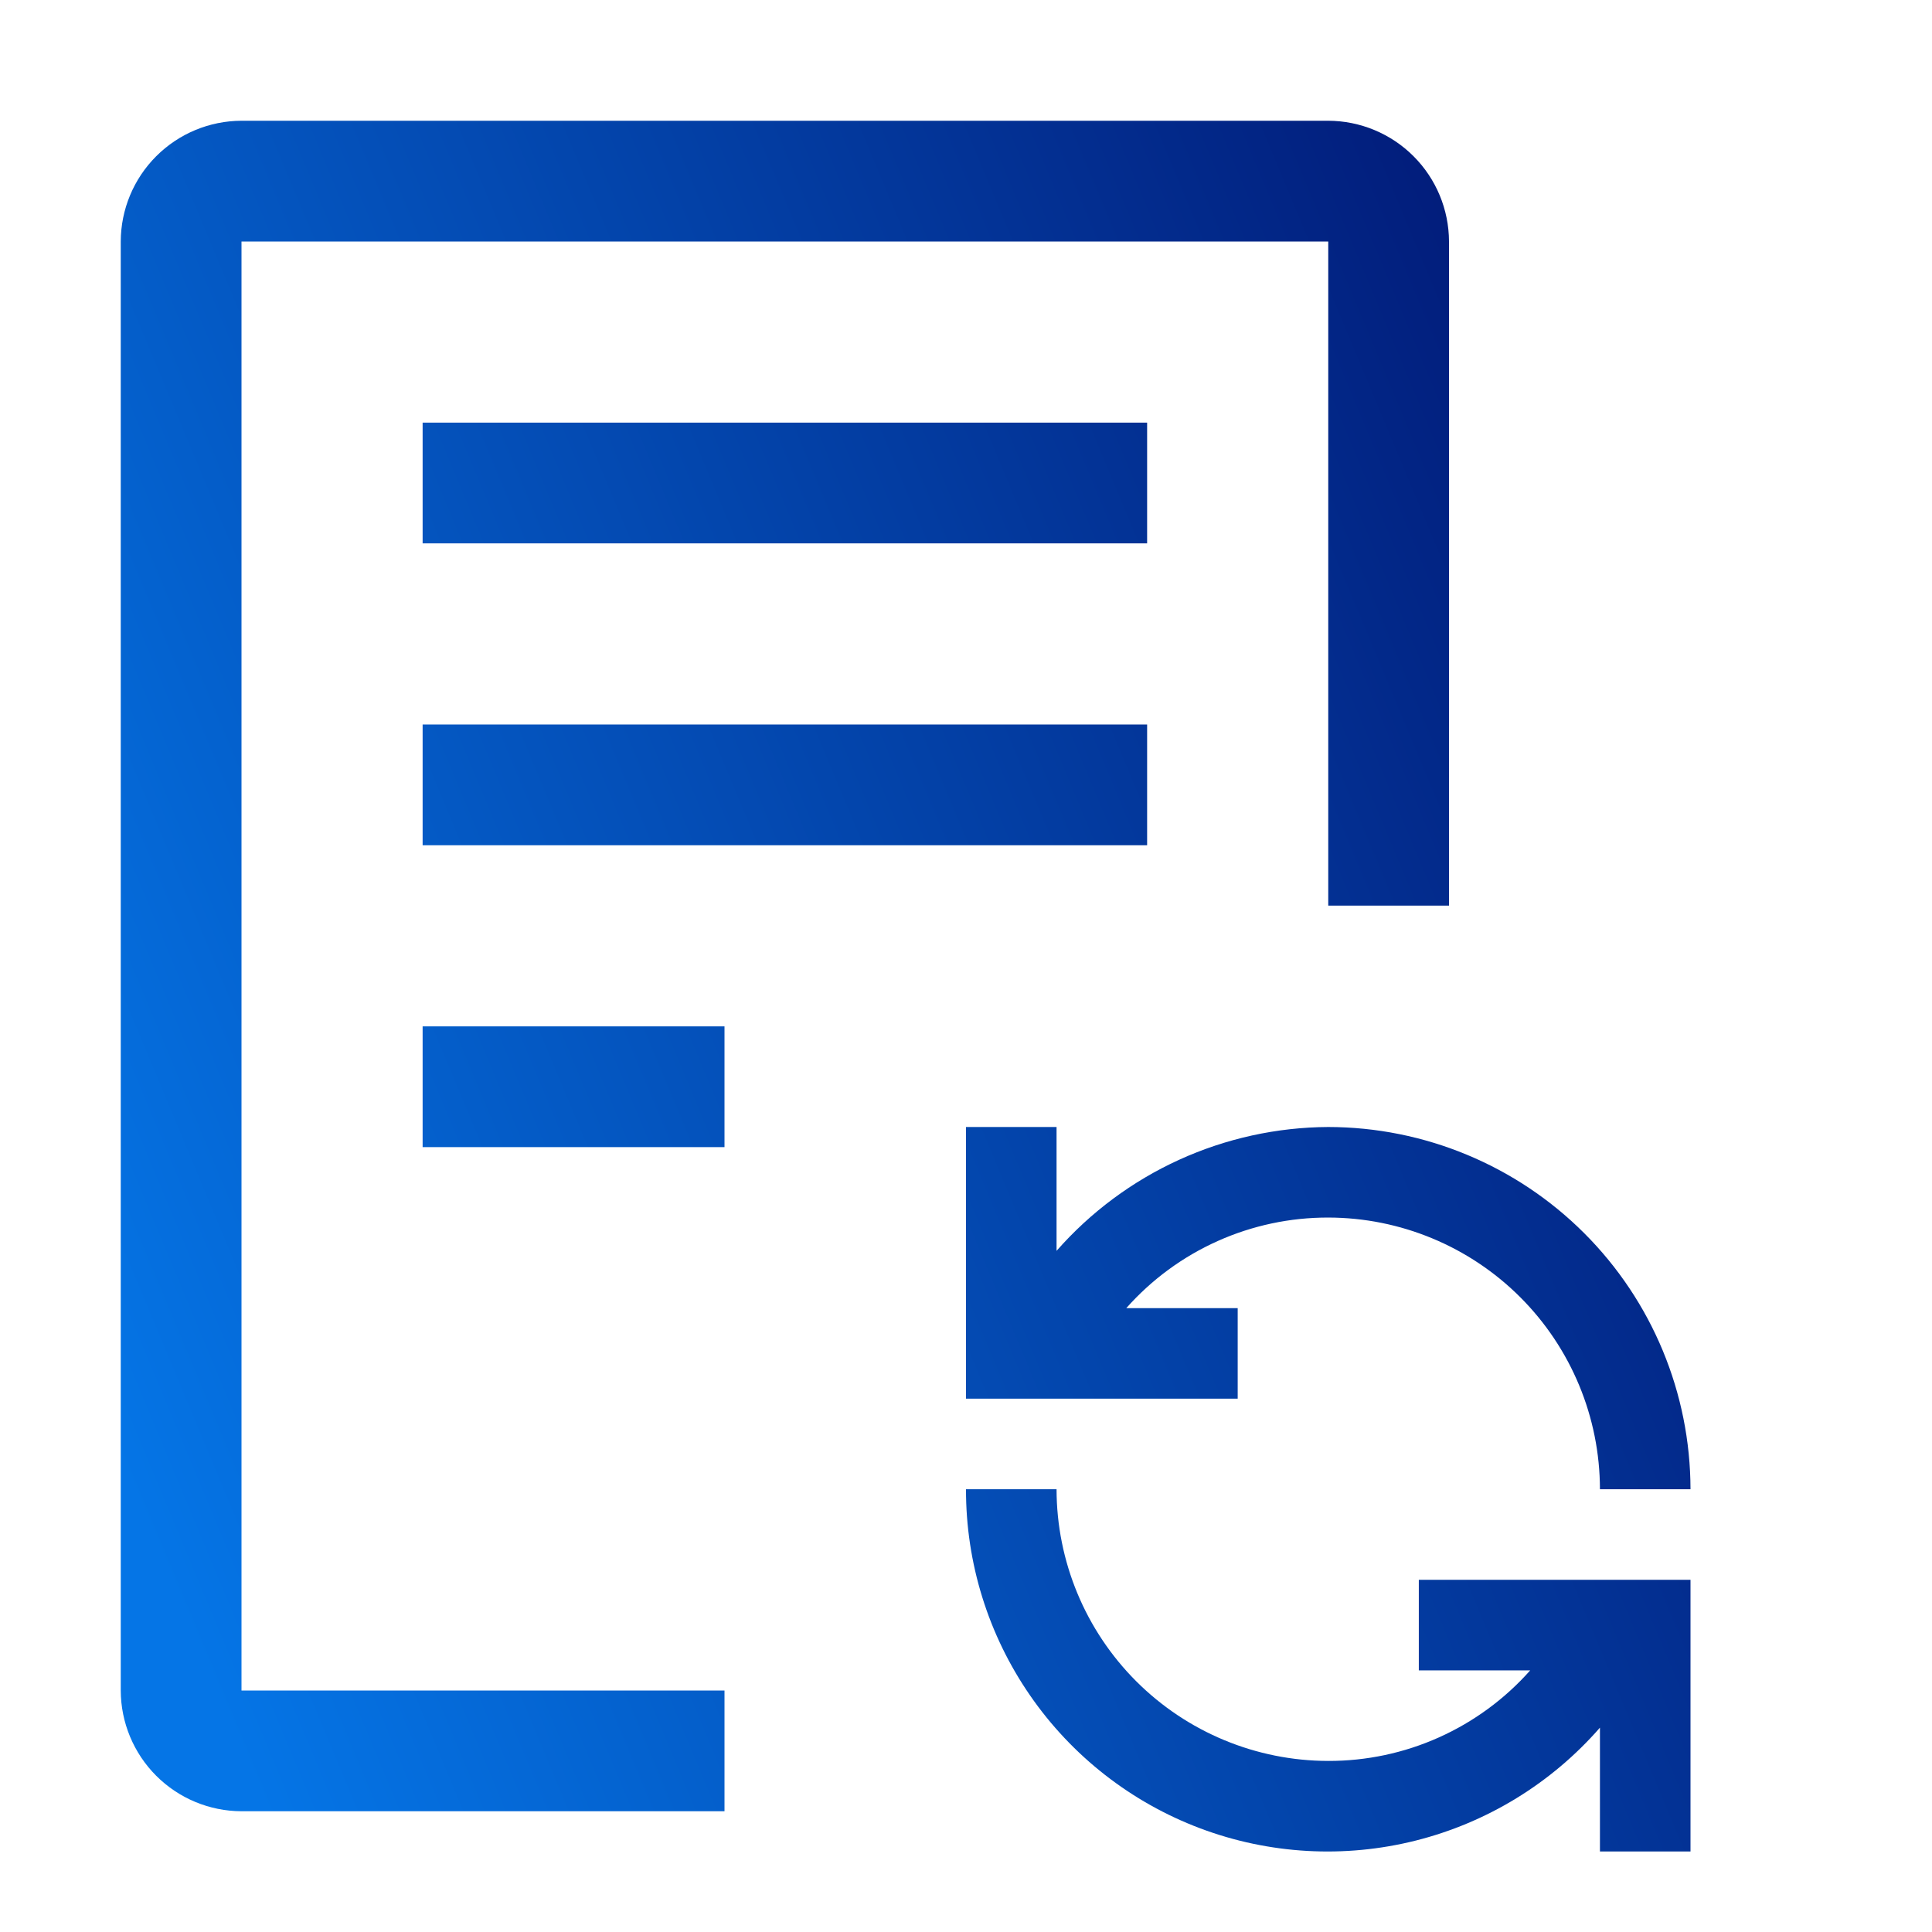 <svg width="156" height="156" viewBox="0 0 156 156" fill="none" xmlns="http://www.w3.org/2000/svg">
<path d="M34.125 82.875H58.5V92.625H34.125V82.875ZM34.125 58.5H92.625V68.25H34.125V58.5ZM34.125 34.125H92.625V43.875H34.125V34.125Z" fill="url(#paint0_linear_9892_60316)"/>
<path d="M107.25 9.75H19.5C16.916 9.758 14.441 10.787 12.614 12.614C10.787 14.441 9.758 16.916 9.75 19.5V136.5C9.758 139.083 10.787 141.559 12.614 143.386C14.441 145.213 16.916 146.242 19.5 146.25H58.5V136.5H19.5V19.5H107.25V73.125H117V19.5C116.992 16.916 115.963 14.441 114.136 12.614C112.309 10.787 109.833 9.758 107.25 9.75Z" fill="url(#paint1_linear_9892_60316)"/>
<path d="M114.563 127.562V134.875H123.557C121.513 137.181 119.002 139.025 116.19 140.286C113.379 141.547 110.331 142.195 107.25 142.187C101.434 142.181 95.858 139.867 91.745 135.755C87.633 131.642 85.319 126.066 85.312 120.25H78C77.988 126.198 79.793 132.007 83.174 136.9C86.554 141.794 91.349 145.538 96.916 147.632C102.483 149.725 108.557 150.068 114.324 148.615C120.091 147.162 125.277 143.982 129.188 139.5V149.5H136.5V127.562H114.563ZM107.25 91C103.094 91.022 98.99 91.924 95.209 93.647C91.428 95.371 88.055 97.877 85.312 101V91H78V112.937H99.938V105.625H90.943C92.987 103.319 95.498 101.474 98.31 100.214C101.121 98.953 104.169 98.305 107.25 98.312C113.066 98.319 118.642 100.633 122.755 104.745C126.867 108.858 129.181 114.434 129.188 120.25H136.5C136.49 112.495 133.406 105.061 127.922 99.578C122.439 94.094 115.005 91.01 107.25 91Z" fill="url(#paint2_linear_9892_60316)"/>
<defs>
<linearGradient id="paint0_linear_9892_60316" x1="9.75" y1="118.755" x2="140.552" y2="64.183" gradientUnits="userSpaceOnUse">
<stop stop-color="#0575E6"/>
<stop offset="1" stop-color="#021B79"/>
</linearGradient>
<linearGradient id="paint1_linear_9892_60316" x1="9.75" y1="118.755" x2="140.552" y2="64.183" gradientUnits="userSpaceOnUse">
<stop stop-color="#0575E6"/>
<stop offset="1" stop-color="#021B79"/>
</linearGradient>
<linearGradient id="paint2_linear_9892_60316" x1="9.75" y1="118.755" x2="140.552" y2="64.183" gradientUnits="userSpaceOnUse">
<stop stop-color="#0575E6"/>
<stop offset="1" stop-color="#021B79"/>
</linearGradient>
</defs>
</svg>
